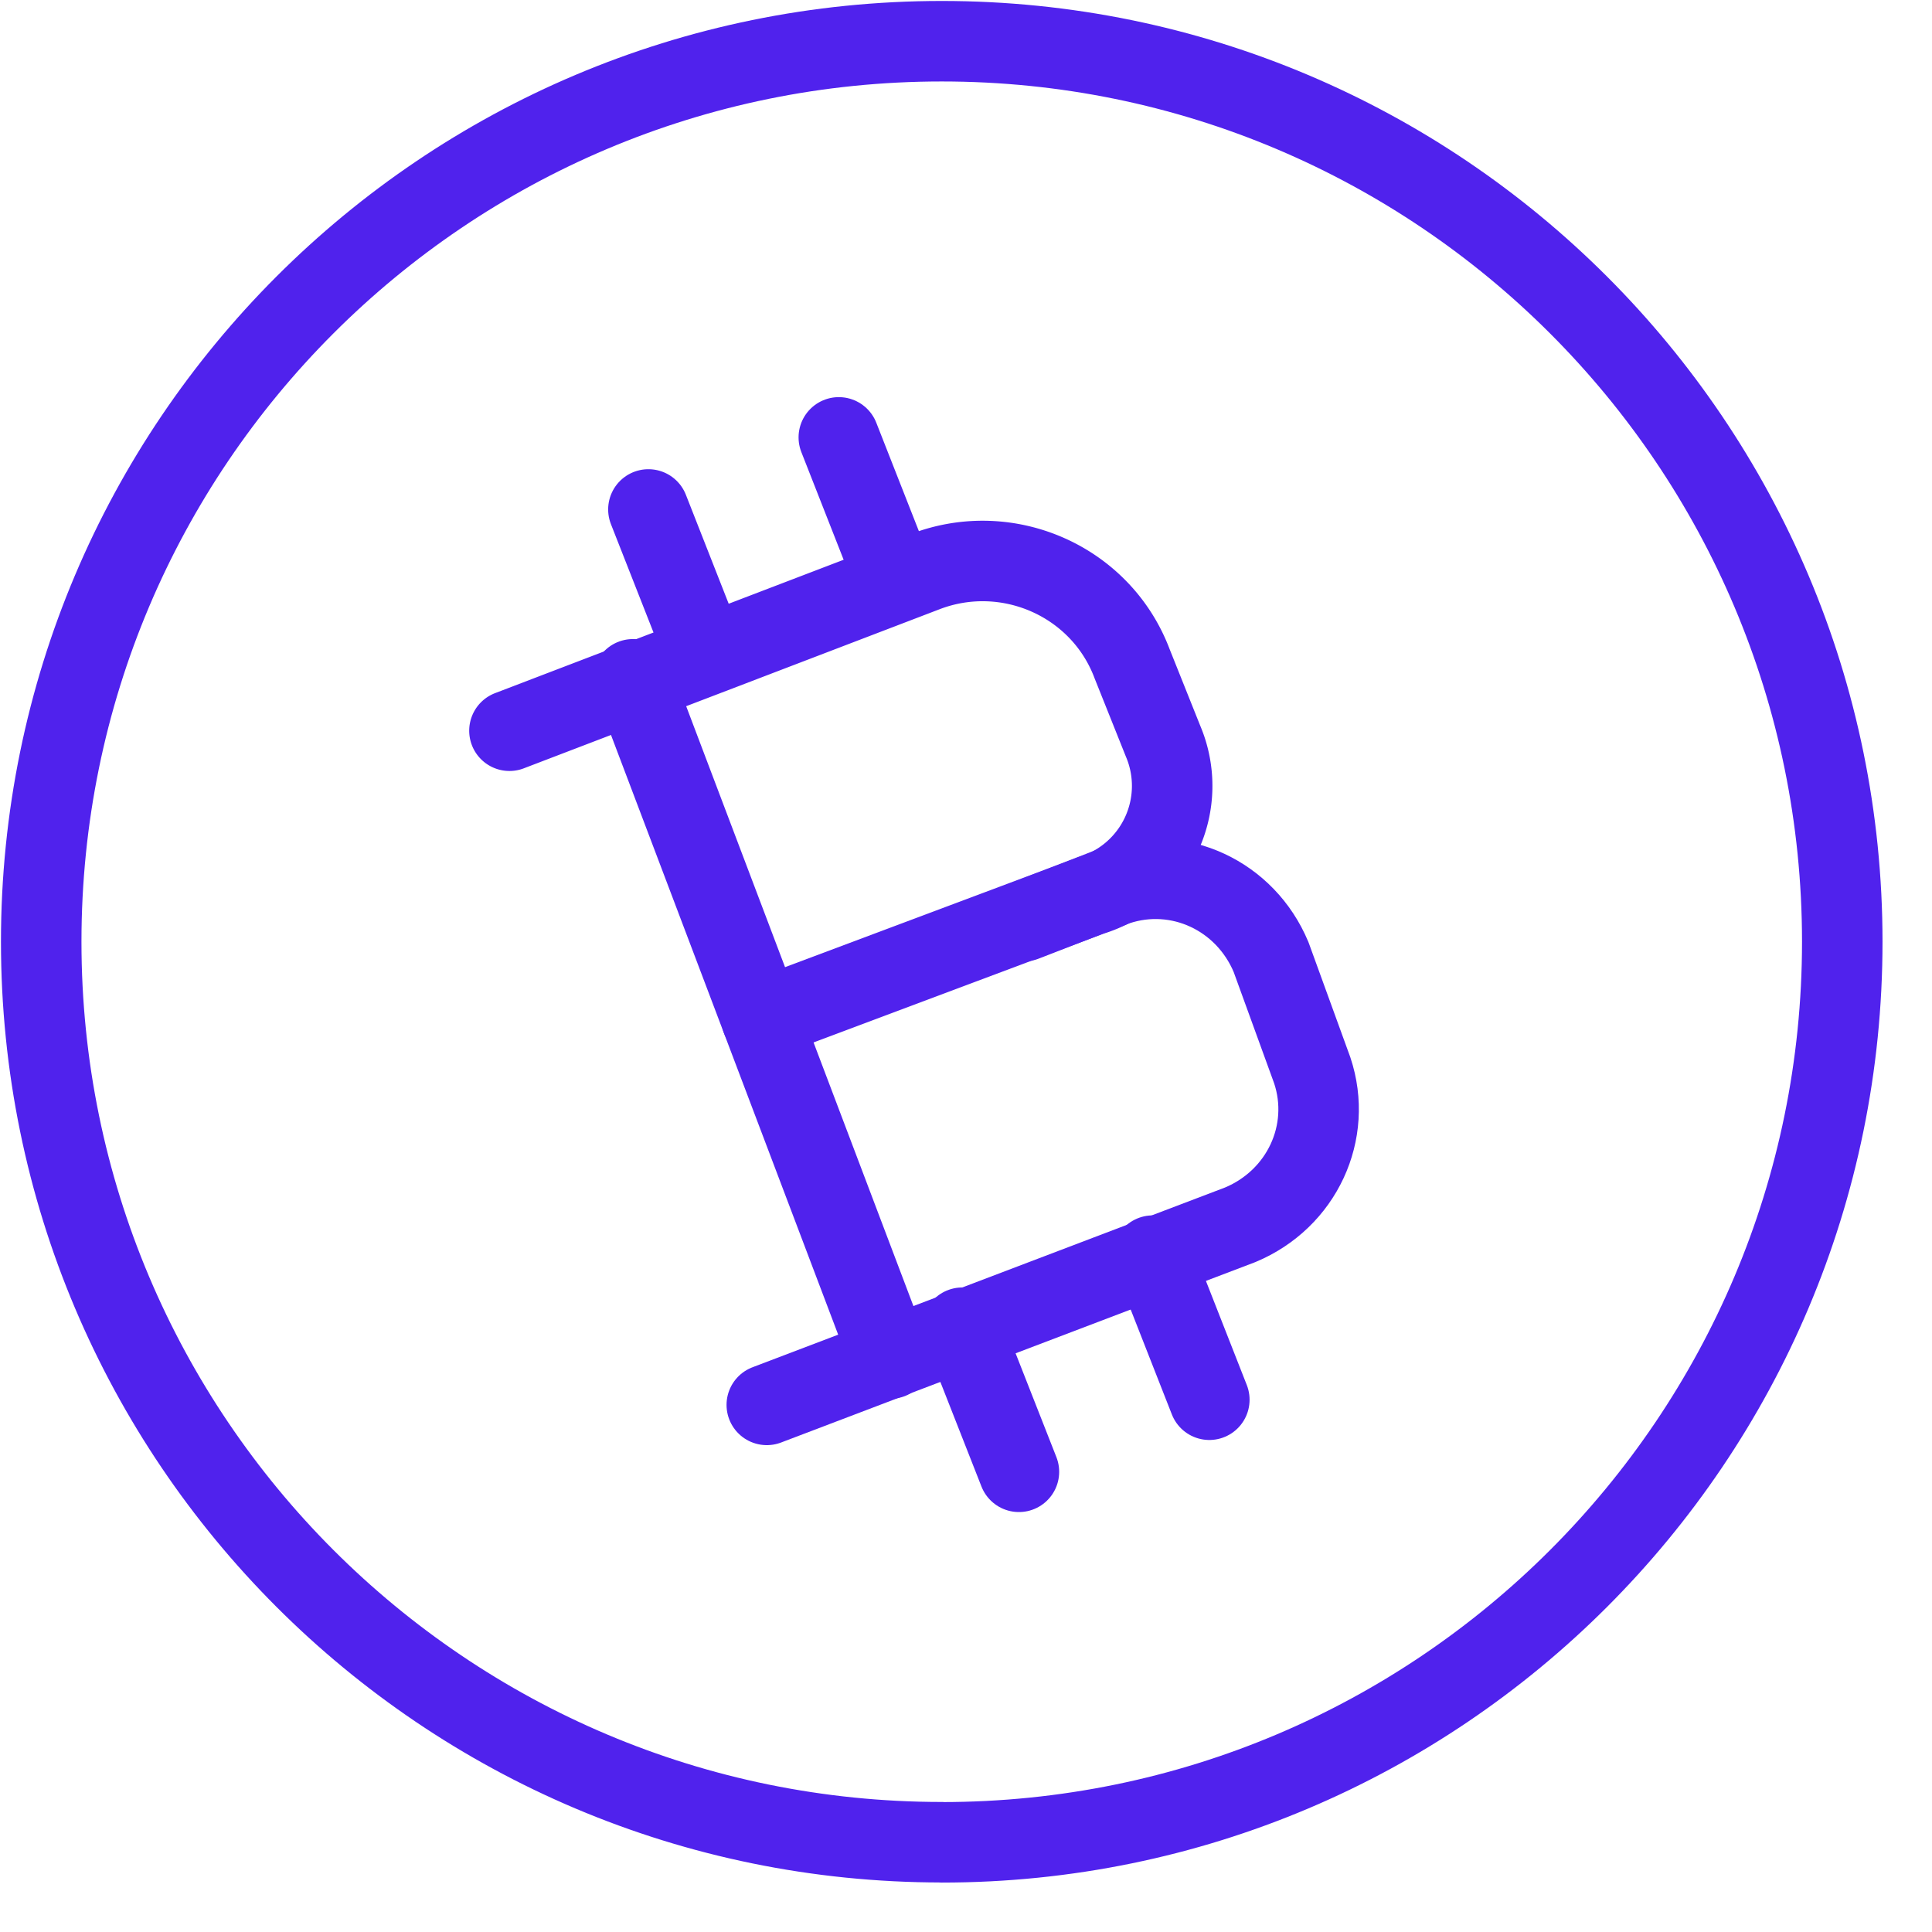 <svg width="36" height="36" fill="none" xmlns="http://www.w3.org/2000/svg"><path d="M17.548 34.329c9.268 0 16.78-7.513 16.78-16.781 0-9.268-7.512-16.78-16.78-16.78S.768 8.28.768 17.547s7.512 16.78 16.78 16.78zM15.63 8.15l1.055 2.686m-4.603-1.343 1.055 2.685m8.343 11.219 1.054 2.685m-4.603-1.342 1.055 2.685m-7.192-14.767 4.795 12.657" stroke="#5022ED" stroke-width="1.5" stroke-linecap="round" stroke-linejoin="round"/><path d="m14.288 26.178 8.822-3.356c1.15-.48 1.726-1.726 1.342-2.877l-.767-2.11c-.48-1.15-1.726-1.725-2.877-1.342l-1.726.671" stroke="#5022ED" stroke-width="1.5" stroke-linecap="round" stroke-linejoin="round"/><path d="m9.493 13.616 7.767-2.972c1.534-.575 3.26.192 3.836 1.726l.575 1.438a2.133 2.133 0 0 1-1.342 2.877l-6.137 2.301" stroke="#5022ED" stroke-width="1.5" stroke-linecap="round" stroke-linejoin="round"/></svg>